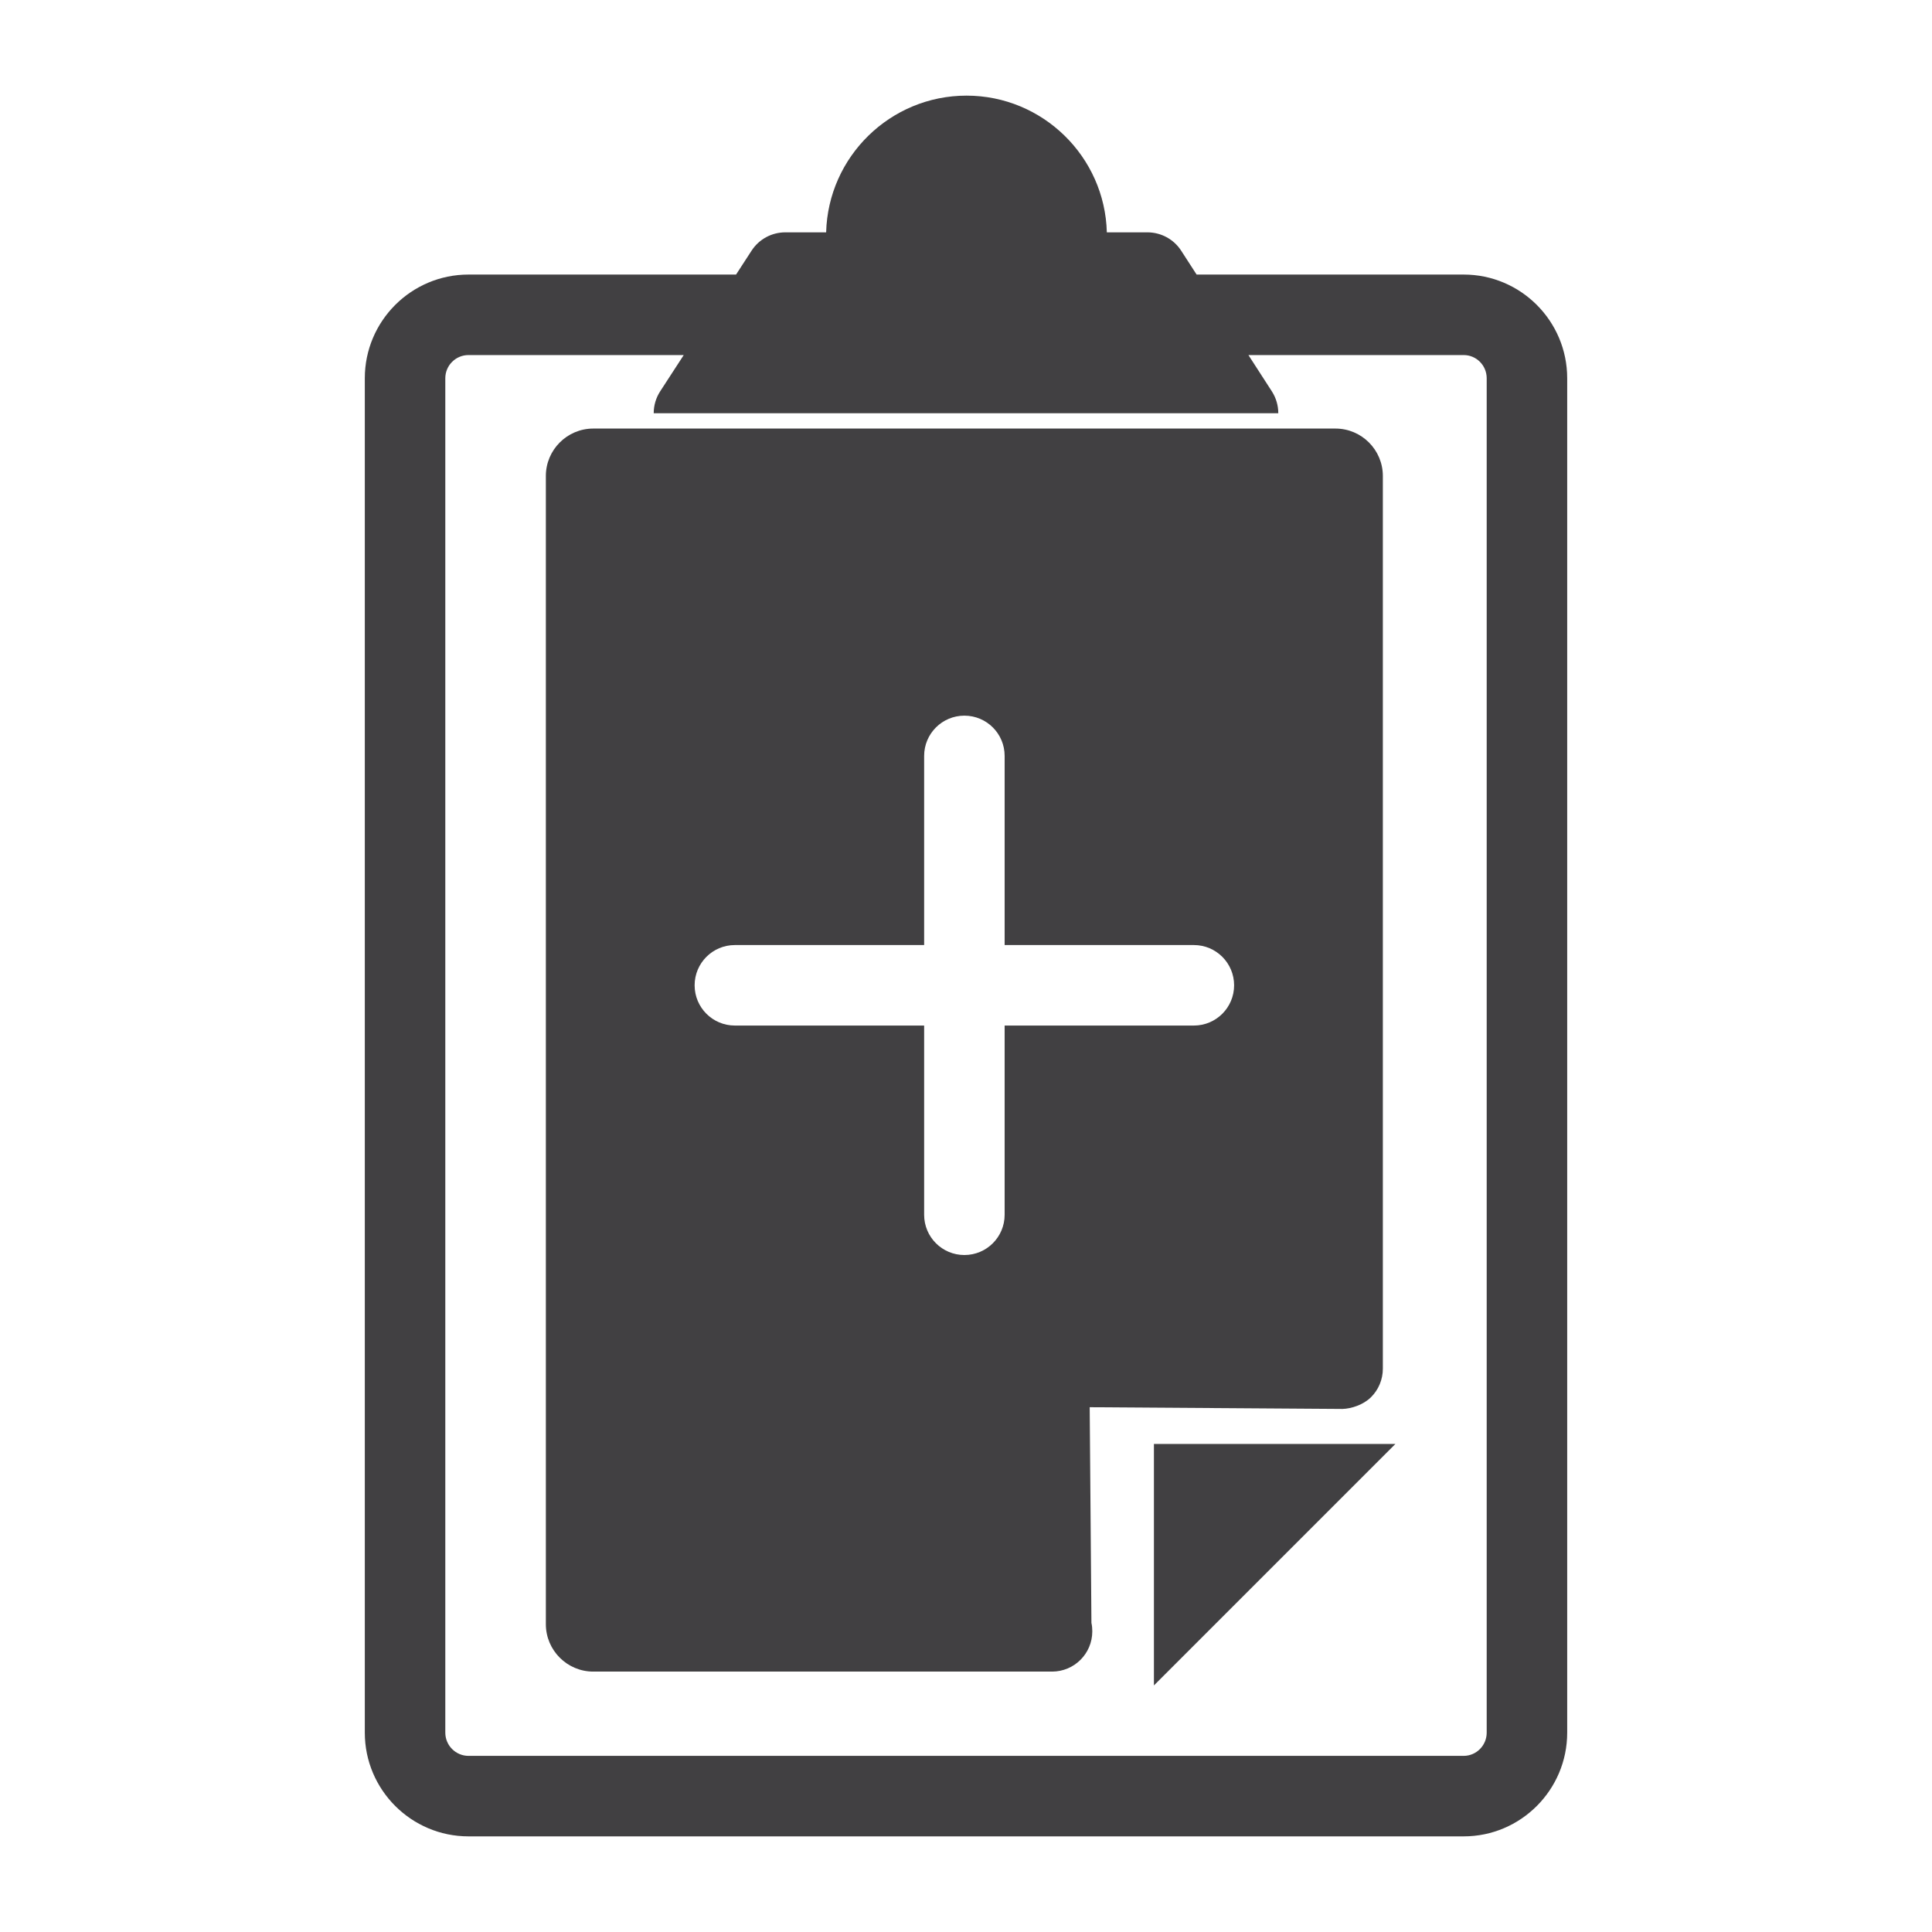 <?xml version="1.0" encoding="utf-8"?>
<!-- Generator: Adobe Illustrator 16.0.0, SVG Export Plug-In . SVG Version: 6.00 Build 0)  -->
<!DOCTYPE svg PUBLIC "-//W3C//DTD SVG 1.1//EN" "http://www.w3.org/Graphics/SVG/1.1/DTD/svg11.dtd">
<svg version="1.1" id="Layer_1" xmlns="http://www.w3.org/2000/svg" xmlns:xlink="http://www.w3.org/1999/xlink" x="0px" y="0px"
	 width="1024px" height="1024px" viewBox="0 0 1024 1024" enable-background="new 0 0 1024 1024" xml:space="preserve">
<g>
	<path fill="#414042" d="M577.563,745.854l133.916,0.917c4.792-0.125,11.125-2.208,15.167-6.208s6.292-9.459,6.292-15.125V252.271
		c0-13.833-11.25-25.125-25.125-25.125H314.438c-13.854,0-25.125,11.292-25.125,25.125v608.583
		c0,13.834,11.271,25.125,25.125,25.125h242.75c0.166,0,0.291,0,0.416,0c11.792,0,21.334-9.541,21.334-21.333
		c0-1.542-0.125-3-0.459-4.458L577.563,745.854z M532.479,543.563v100.291c0,11.792-9.541,21.334-21.333,21.334
		s-21.333-9.542-21.333-21.334V543.563H389.5c-11.792,0-21.334-9.542-21.334-21.334c0-11.791,9.542-21.333,21.334-21.333h100.313
		v-100.25c0-11.792,9.541-21.333,21.333-21.333s21.333,9.541,21.333,21.333v100.25h100.292c11.792,0,21.333,9.542,21.333,21.333
		c0,11.792-9.541,21.334-21.333,21.334H532.479z"/>
	<path fill="#414042" d="M775.771,145.521H634.229l-8.166-12.625c-3.917-6.083-10.667-9.75-17.917-9.75h-21.5
		c-1.042-40.125-34-72.458-74.375-72.458s-73.354,32.333-74.396,72.458H416.25c-7.229,0-13.959,3.625-17.896,9.708l-8.229,12.667
		H248.313c-30.313,0-54.959,24.625-54.959,54.958v717.875c0,30.292,24.646,54.959,54.959,54.959h527.458
		c30.25,0,54.875-24.667,54.875-54.959V200.479C830.646,170.146,806.021,145.521,775.771,145.521z M787.979,918.354
		c0,6.75-5.458,12.292-12.208,12.292H248.313c-6.771,0-12.292-5.542-12.292-12.292V200.479c0-6.791,5.521-12.291,12.292-12.291
		h114.083l-12.479,19.208c-2.25,3.458-3.438,7.5-3.438,11.625h331.042c0-4.083-1.167-8.083-3.375-11.542l-12.458-19.291h114.083
		c6.75,0,12.208,5.5,12.208,12.291V918.354z"/>
	<polygon fill="#414042" points="611.604,893.313 739.604,765.313 611.604,765.313 	"/>
</g>
</svg>
